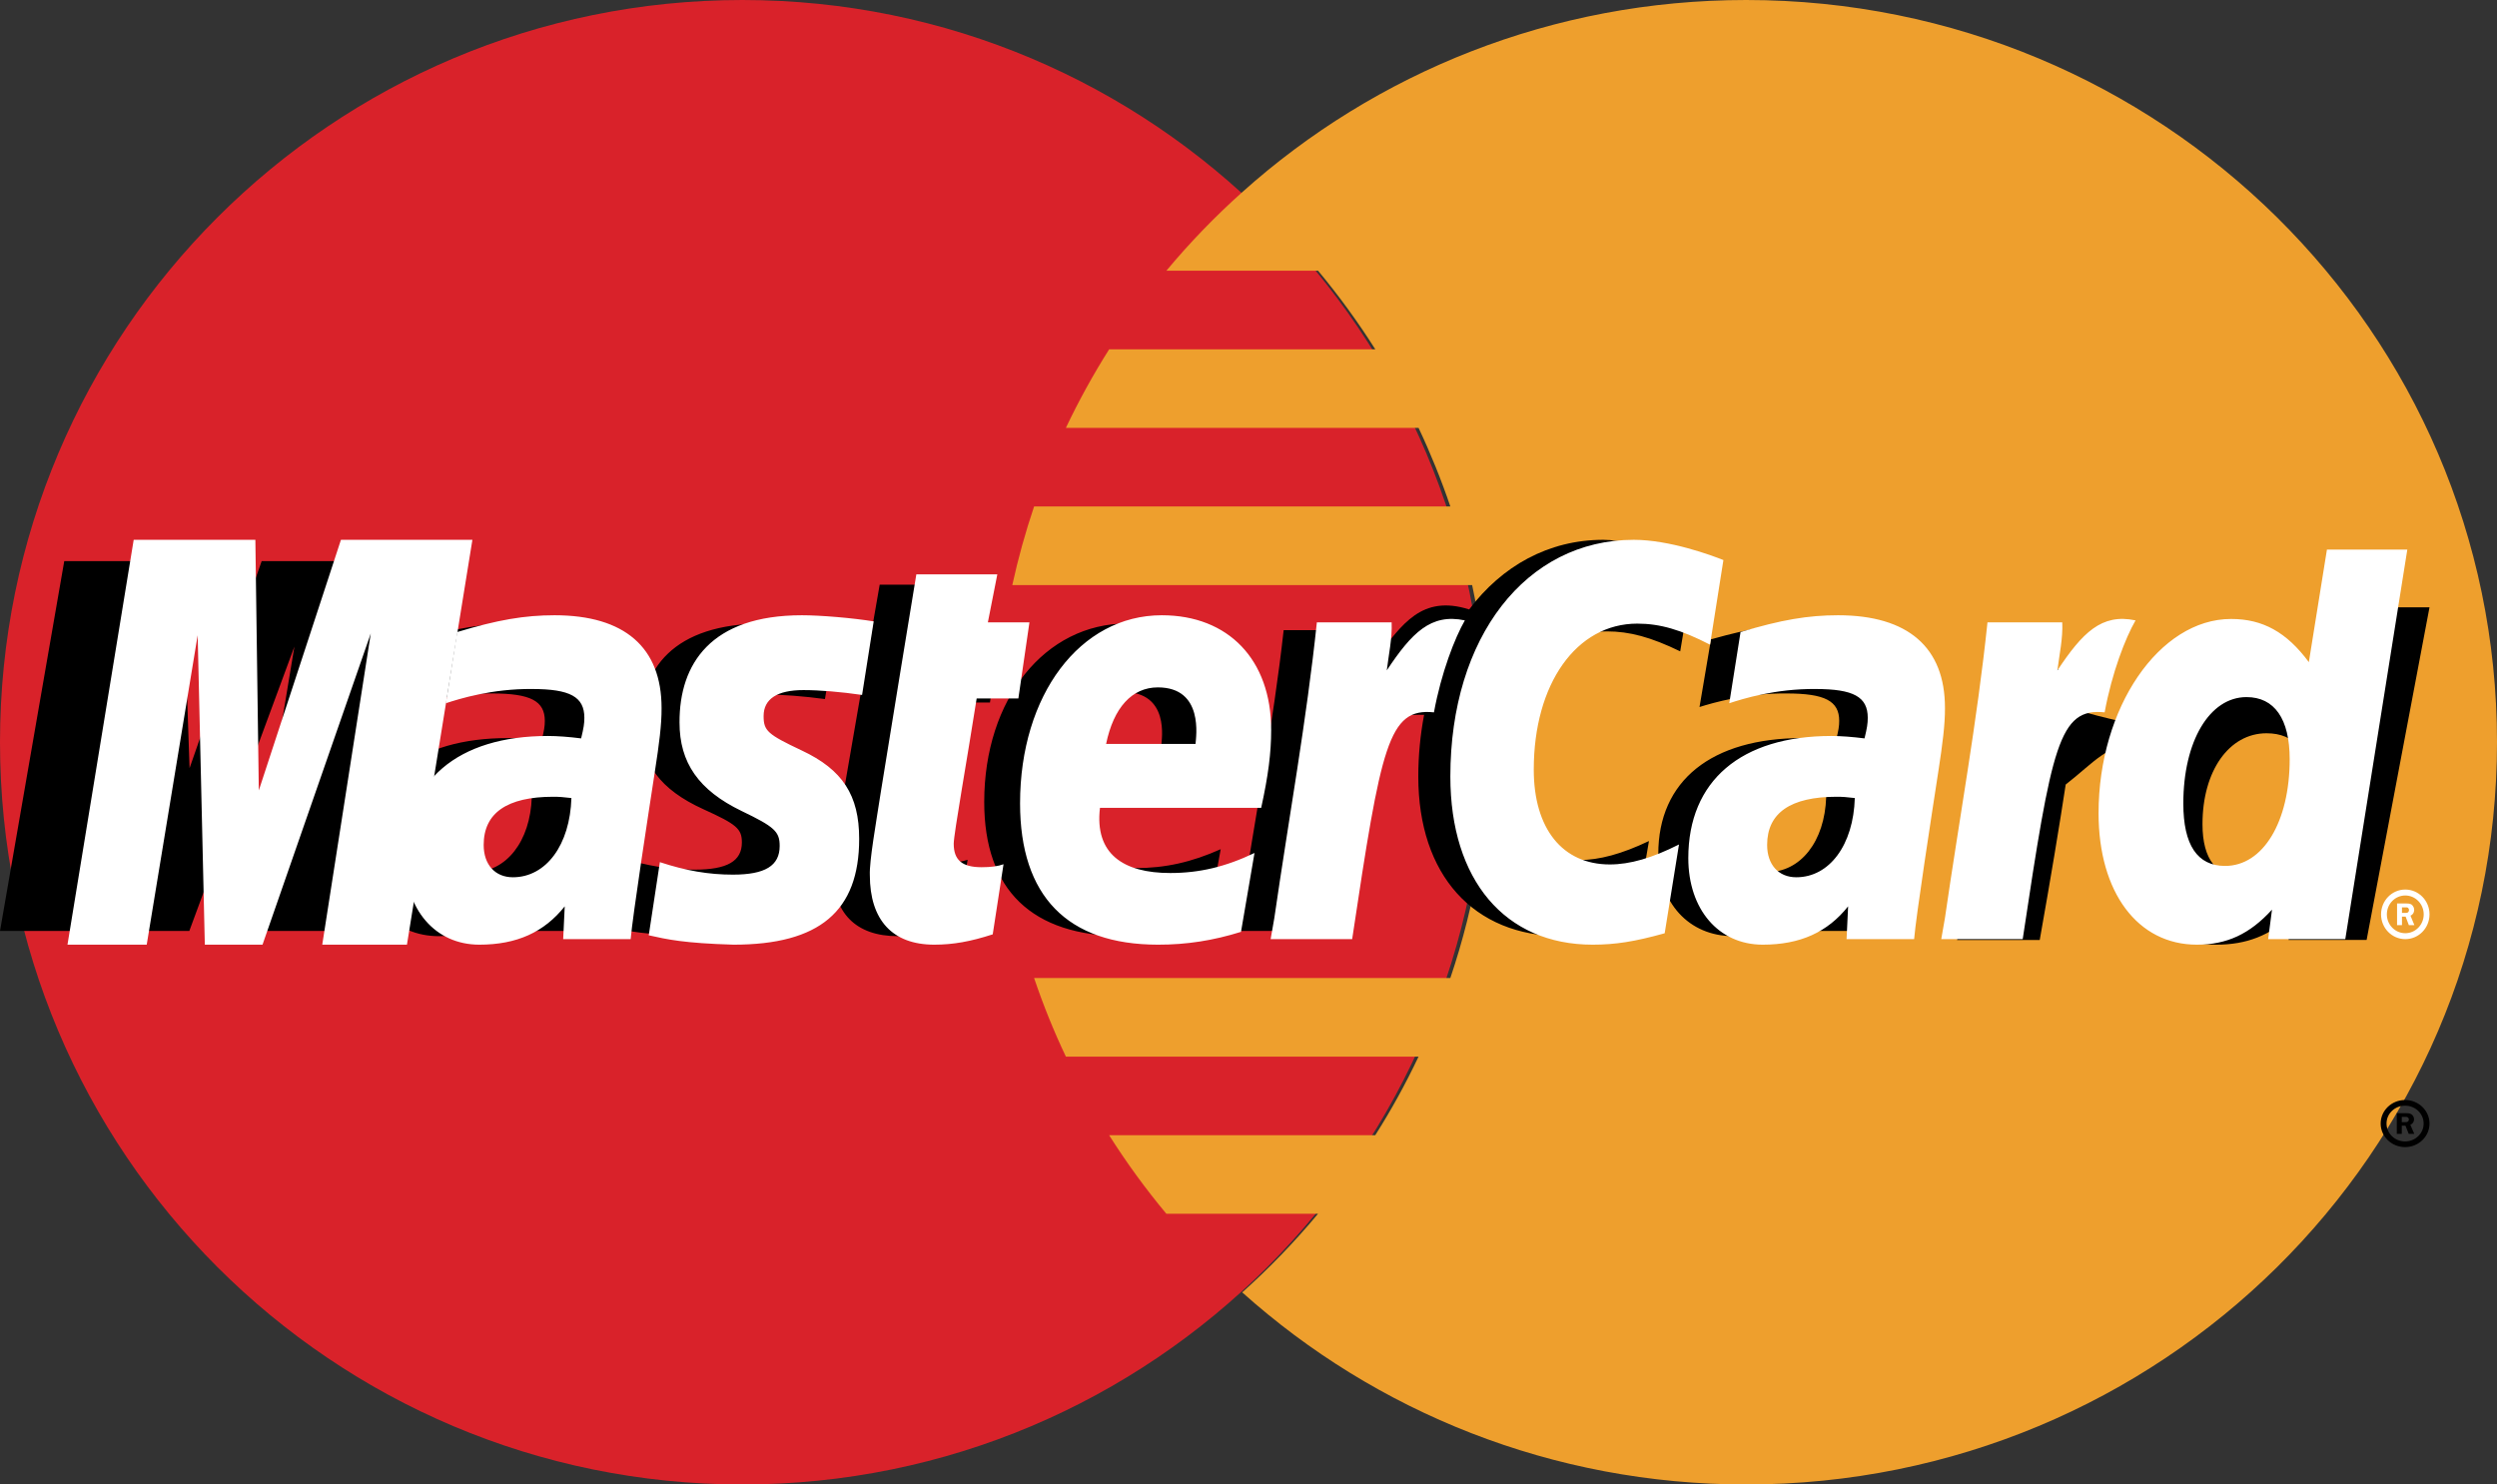 <svg width="37" height="22" viewBox="0 0 37 22" fill="none" xmlns="http://www.w3.org/2000/svg">
<rect x="0" y="0" width="37" height="22" fill="#333333" stroke="none"/>
<path d="M22 11C22 17.076 17.075 22 11 22C4.924 22 0 17.075 0 11C0 4.925 4.925 0 11 0C17.075 0 22 4.925 22 11Z" fill="#D9222A"/>
<path d="M25.875 0C23 0 20.381 1.078 18.407 2.848C18.004 3.208 17.629 3.597 17.283 4.012H19.531C19.839 4.382 20.122 4.771 20.379 5.177H16.435C16.198 5.552 15.984 5.941 15.794 6.341H21.02C21.199 6.72 21.356 7.109 21.491 7.506H15.323C15.194 7.888 15.086 8.277 15 8.671H21.814C21.98 9.436 22.064 10.217 22.064 11C22.064 12.222 21.862 13.397 21.491 14.494H15.323C15.457 14.891 15.614 15.28 15.794 15.659H21.02C20.83 16.06 20.616 16.449 20.378 16.824H16.435C16.692 17.23 16.975 17.619 17.283 17.988H19.53C19.185 18.403 18.81 18.793 18.407 19.153C20.381 20.922 23 22 25.875 22C32.019 22 37 17.076 37 11C37 4.926 32.019 0 25.875 0" fill="#EE9F2D"/>
<path d="M35.276 16.651C35.276 16.458 35.438 16.302 35.638 16.302C35.838 16.302 36 16.458 36 16.651C36 16.843 35.838 17 35.638 17C35.438 17 35.276 16.843 35.276 16.651ZM35.638 16.916C35.79 16.916 35.913 16.797 35.913 16.651C35.913 16.504 35.79 16.386 35.638 16.386H35.638C35.486 16.386 35.363 16.504 35.363 16.65V16.651C35.363 16.797 35.486 16.916 35.638 16.916C35.638 16.916 35.638 16.916 35.638 16.916ZM35.589 16.804H35.515V16.497H35.649C35.677 16.497 35.706 16.497 35.731 16.513C35.756 16.529 35.771 16.559 35.771 16.59C35.771 16.624 35.75 16.656 35.716 16.669L35.774 16.804H35.692L35.644 16.683H35.589L35.589 16.804ZM35.589 16.63H35.63C35.645 16.63 35.662 16.631 35.675 16.624C35.688 16.617 35.694 16.603 35.694 16.589C35.694 16.576 35.687 16.565 35.676 16.558C35.663 16.55 35.642 16.552 35.629 16.552H35.589V16.63ZM7.88 11.811C7.753 11.796 7.696 11.793 7.609 11.793C6.919 11.793 6.569 12.021 6.569 12.471C6.569 12.748 6.74 12.925 7.006 12.925C7.502 12.925 7.859 12.47 7.88 11.811ZM8.766 13.797H7.757L7.78 13.335C7.472 13.7 7.062 13.874 6.504 13.874C5.844 13.874 5.392 13.377 5.392 12.656C5.392 11.571 6.179 10.938 7.529 10.938C7.667 10.938 7.844 10.95 8.026 10.972C8.063 10.825 8.073 10.762 8.073 10.683C8.073 10.388 7.861 10.277 7.292 10.277C6.697 10.271 6.205 10.414 6.004 10.478C6.016 10.404 6.172 9.475 6.172 9.475C6.779 9.304 7.179 9.24 7.63 9.24C8.675 9.24 9.229 9.692 9.228 10.547C9.23 10.776 9.19 11.058 9.129 11.43C9.023 12.076 8.797 13.46 8.766 13.797ZM4.882 13.797H3.665L4.362 9.583L2.805 13.797H1.975L1.873 9.607L1.14 13.797H0L0.952 8.316H2.703L2.809 11.384L3.877 8.316H5.824L4.882 13.797ZM27.06 11.811C26.933 11.796 26.876 11.793 26.788 11.793C26.099 11.793 25.749 12.021 25.749 12.471C25.749 12.748 25.92 12.925 26.186 12.925C26.682 12.925 27.039 12.47 27.06 11.811ZM27.946 13.797H26.937L26.96 13.335C26.652 13.7 26.242 13.874 25.684 13.874C25.024 13.874 24.572 13.377 24.572 12.656C24.572 11.571 25.358 10.938 26.71 10.938C26.848 10.938 27.024 10.95 27.205 10.972C27.243 10.825 27.253 10.762 27.253 10.683C27.253 10.388 27.041 10.277 26.472 10.277C25.877 10.271 25.386 10.414 25.183 10.478C25.196 10.404 25.353 9.475 25.353 9.475C25.959 9.304 26.359 9.24 26.809 9.24C27.855 9.24 28.409 9.692 28.408 10.547C28.41 10.776 28.37 11.058 28.309 11.43C28.204 12.076 27.977 13.46 27.946 13.797ZM14.177 13.729C13.844 13.83 13.584 13.874 13.302 13.874C12.68 13.874 12.34 13.529 12.34 12.894C12.331 12.697 12.429 12.179 12.507 11.706C12.577 11.29 13.035 8.665 13.035 8.665H14.245L14.104 9.339H14.834L14.669 10.411H13.936C13.795 11.258 13.595 12.314 13.593 12.454C13.593 12.684 13.72 12.784 14.009 12.784C14.148 12.784 14.256 12.771 14.338 12.742L14.177 13.729ZM17.887 13.693C17.472 13.816 17.07 13.875 16.645 13.874C15.291 13.872 14.584 13.191 14.584 11.885C14.584 10.361 15.483 9.24 16.702 9.24C17.7 9.24 18.337 9.868 18.337 10.853C18.337 11.18 18.294 11.499 18.188 11.949H15.778C15.697 12.596 16.126 12.865 16.83 12.865C17.263 12.865 17.654 12.779 18.088 12.585L17.887 13.693ZM17.207 11.05C17.214 10.958 17.335 10.255 16.644 10.255C16.258 10.255 15.983 10.538 15.87 11.05H17.207ZM9.496 10.748C9.496 11.312 9.78 11.701 10.423 11.993C10.916 12.216 10.993 12.283 10.993 12.485C10.993 12.763 10.775 12.888 10.293 12.888C9.93 12.888 9.592 12.834 9.203 12.712C9.203 12.712 9.043 13.695 9.035 13.742C9.312 13.8 9.559 13.854 10.302 13.874C11.587 13.874 12.18 13.402 12.18 12.384C12.18 11.771 11.932 11.412 11.322 11.142C10.812 10.916 10.753 10.866 10.753 10.657C10.753 10.416 10.955 10.293 11.349 10.293C11.588 10.293 11.914 10.318 12.224 10.36L12.397 9.327C12.082 9.278 11.604 9.24 11.325 9.24C9.963 9.24 9.492 9.925 9.496 10.748ZM23.809 9.357C24.147 9.357 24.462 9.442 24.897 9.653L25.096 8.464C24.918 8.396 24.29 8 23.758 8C22.943 8 22.254 8.39 21.77 9.032C21.063 8.807 20.773 9.263 20.417 9.717L20.101 9.788C20.125 9.638 20.146 9.49 20.139 9.339H19.021C18.868 10.719 18.597 12.116 18.385 13.498L18.33 13.797H19.548C19.751 12.524 19.863 11.709 19.93 11.158L20.389 10.912C20.458 10.666 20.672 10.584 21.102 10.594C21.045 10.895 21.016 11.201 21.016 11.508C21.016 12.966 21.833 13.874 23.143 13.874C23.481 13.874 23.771 13.831 24.219 13.714L24.434 12.464C24.03 12.656 23.699 12.746 23.399 12.746C22.691 12.746 22.263 12.242 22.263 11.41C22.263 10.203 22.9 9.357 23.809 9.357Z" fill="black"/>
<path d="M6.03 14H4.775L5.494 9.388L3.89 14H3.035L2.929 9.414L2.174 14H1L1.981 8H3.784L3.835 11.714L5.052 8H7L6.03 14Z" fill="white"/>
<path d="M34.793 9L34.522 10.425C34.187 10.045 33.828 9.77 33.353 9.77C32.736 9.77 32.174 10.174 31.806 10.768C31.294 10.676 30.764 10.521 30.764 10.521L30.764 10.524C30.805 10.192 30.821 9.99 30.818 9.921H29.694C29.541 11.162 29.269 12.419 29.056 13.662L29 13.931H30.224C30.389 13.005 30.516 12.236 30.609 11.627C31.027 11.301 31.236 11.017 31.659 11.036C31.472 11.426 31.362 11.875 31.362 12.336C31.362 13.339 31.95 14 32.84 14C33.288 14 33.632 13.867 33.968 13.557L33.911 13.93H35.068L36 9L34.793 9ZM33.263 13.004C32.846 13.004 32.636 12.738 32.636 12.214C32.636 11.425 33.03 10.867 33.585 10.867C34.005 10.867 34.233 11.143 34.233 11.652C34.233 12.447 33.833 13.004 33.263 13.004Z" fill="black"/>
<path d="M8.467 11.827C8.341 11.812 8.285 11.808 8.198 11.808C7.514 11.808 7.167 12.048 7.167 12.522C7.167 12.814 7.337 13.001 7.6 13.001C8.092 13.001 8.446 12.521 8.467 11.827ZM9.345 13.918H8.345L8.368 13.432C8.063 13.816 7.656 14 7.103 14C6.448 14 6 13.477 6 12.717C6 11.573 6.78 10.907 8.12 10.907C8.256 10.907 8.432 10.92 8.611 10.943C8.649 10.788 8.659 10.722 8.659 10.638C8.659 10.327 8.448 10.211 7.884 10.211C7.294 10.205 6.807 10.356 6.607 10.422C6.619 10.345 6.774 9.367 6.774 9.367C7.375 9.186 7.772 9.118 8.218 9.118C9.255 9.118 9.804 9.595 9.803 10.494C9.805 10.737 9.766 11.034 9.705 11.425C9.601 12.105 9.376 13.564 9.345 13.918ZM25.537 8.3L25.339 9.554C24.908 9.332 24.596 9.242 24.261 9.242C23.359 9.242 22.727 10.133 22.727 11.405C22.727 12.281 23.152 12.811 23.854 12.811C24.151 12.811 24.479 12.717 24.879 12.515L24.667 13.831C24.222 13.955 23.936 14 23.6 14C22.301 14 21.491 13.043 21.491 11.507C21.491 9.443 22.61 8 24.21 8C24.737 8 25.36 8.229 25.537 8.3ZM27.484 11.827C27.358 11.812 27.302 11.808 27.215 11.808C26.531 11.808 26.185 12.048 26.185 12.522C26.185 12.814 26.354 13.001 26.617 13.001C27.109 13.001 27.464 12.521 27.484 11.827ZM28.363 13.918H27.362L27.385 13.432C27.08 13.816 26.673 14 26.12 14C25.466 14 25.017 13.477 25.017 12.717C25.017 11.573 25.797 10.907 27.137 10.907C27.274 10.907 27.449 10.92 27.628 10.943C27.666 10.788 27.676 10.722 27.676 10.638C27.676 10.327 27.465 10.211 26.902 10.211C26.311 10.205 25.824 10.356 25.624 10.422C25.636 10.345 25.791 9.367 25.791 9.367C26.393 9.186 26.79 9.118 27.236 9.118C28.273 9.118 28.822 9.595 28.82 10.494C28.822 10.737 28.783 11.034 28.723 11.425C28.618 12.105 28.393 13.564 28.363 13.918ZM14.71 13.847C14.38 13.954 14.122 14 13.843 14C13.226 14 12.889 13.637 12.889 12.968C12.881 12.76 12.978 12.215 13.055 11.717C13.124 11.277 13.578 8.512 13.578 8.512H14.778L14.638 9.223H15.254L15.09 10.351H14.472C14.332 11.245 14.133 12.356 14.132 12.504C14.132 12.747 14.258 12.852 14.545 12.852C14.682 12.852 14.789 12.838 14.87 12.808L14.71 13.847ZM18.389 13.81C17.977 13.939 17.579 14.001 17.158 14C15.815 13.999 15.115 13.28 15.115 11.905C15.115 10.299 16.005 9.118 17.215 9.118C18.204 9.118 18.836 9.779 18.836 10.817C18.836 11.162 18.792 11.498 18.688 11.972H16.299C16.218 12.654 16.643 12.938 17.341 12.938C17.771 12.938 18.159 12.847 18.589 12.641L18.389 13.81ZM17.715 11.025C17.722 10.927 17.842 10.187 17.157 10.187C16.774 10.187 16.501 10.486 16.39 11.025H17.715ZM10.069 10.707C10.069 11.302 10.351 11.711 10.989 12.019C11.478 12.254 11.553 12.324 11.553 12.537C11.553 12.83 11.338 12.962 10.86 12.962C10.5 12.962 10.165 12.904 9.778 12.777C9.778 12.777 9.62 13.812 9.613 13.861C9.887 13.922 10.132 13.978 10.869 14C12.143 14 12.731 13.504 12.731 12.431C12.731 11.785 12.485 11.406 11.88 11.122C11.374 10.883 11.315 10.831 11.315 10.612C11.315 10.358 11.517 10.227 11.906 10.227C12.143 10.227 12.467 10.254 12.774 10.299L12.946 9.209C12.633 9.158 12.159 9.118 11.883 9.118C10.533 9.118 10.066 9.839 10.069 10.707ZM34.752 13.918H33.609L33.666 13.481C33.335 13.844 32.996 14 32.553 14C31.676 14 31.096 13.226 31.096 12.051C31.096 10.489 31.995 9.173 33.06 9.173C33.528 9.173 33.883 9.368 34.212 9.813L34.48 8.145H35.671L34.752 13.918ZM32.971 12.833C33.533 12.833 33.928 12.181 33.928 11.251C33.928 10.654 33.703 10.331 33.288 10.331C32.741 10.331 32.352 10.985 32.352 11.908C32.352 12.523 32.56 12.833 32.971 12.833ZM29.45 9.223C29.299 10.676 29.03 12.149 28.82 13.603L28.765 13.918H29.972C30.404 11.047 30.509 10.486 31.186 10.557C31.294 9.969 31.494 9.454 31.644 9.194C31.139 9.087 30.856 9.379 30.486 9.935C30.516 9.695 30.569 9.461 30.558 9.223L29.45 9.223ZM19.513 9.223C19.361 10.676 19.093 12.149 18.883 13.603L18.828 13.918H20.036C20.467 11.047 20.571 10.486 21.248 10.557C21.356 9.969 21.557 9.454 21.706 9.194C21.201 9.087 20.919 9.379 20.549 9.935C20.578 9.695 20.631 9.461 20.621 9.223L19.513 9.223ZM35.282 13.551C35.282 13.348 35.442 13.183 35.64 13.183H35.641C35.839 13.183 36 13.347 36 13.55V13.551C36 13.754 35.839 13.918 35.641 13.918C35.443 13.918 35.282 13.754 35.282 13.551ZM35.641 13.83C35.792 13.83 35.914 13.705 35.914 13.551V13.551C35.914 13.397 35.792 13.271 35.641 13.271H35.641C35.49 13.271 35.368 13.396 35.368 13.551C35.368 13.705 35.49 13.83 35.641 13.83ZM35.592 13.711H35.519V13.389H35.652C35.68 13.389 35.709 13.39 35.733 13.405C35.758 13.423 35.773 13.454 35.773 13.486C35.773 13.523 35.752 13.557 35.718 13.57L35.776 13.711H35.694L35.646 13.584H35.592L35.592 13.711ZM35.592 13.529H35.633C35.648 13.529 35.665 13.53 35.678 13.523C35.69 13.515 35.696 13.5 35.696 13.485C35.696 13.472 35.689 13.46 35.679 13.452C35.666 13.445 35.645 13.447 35.631 13.447H35.592L35.592 13.529Z" fill="white"/>
</svg>
